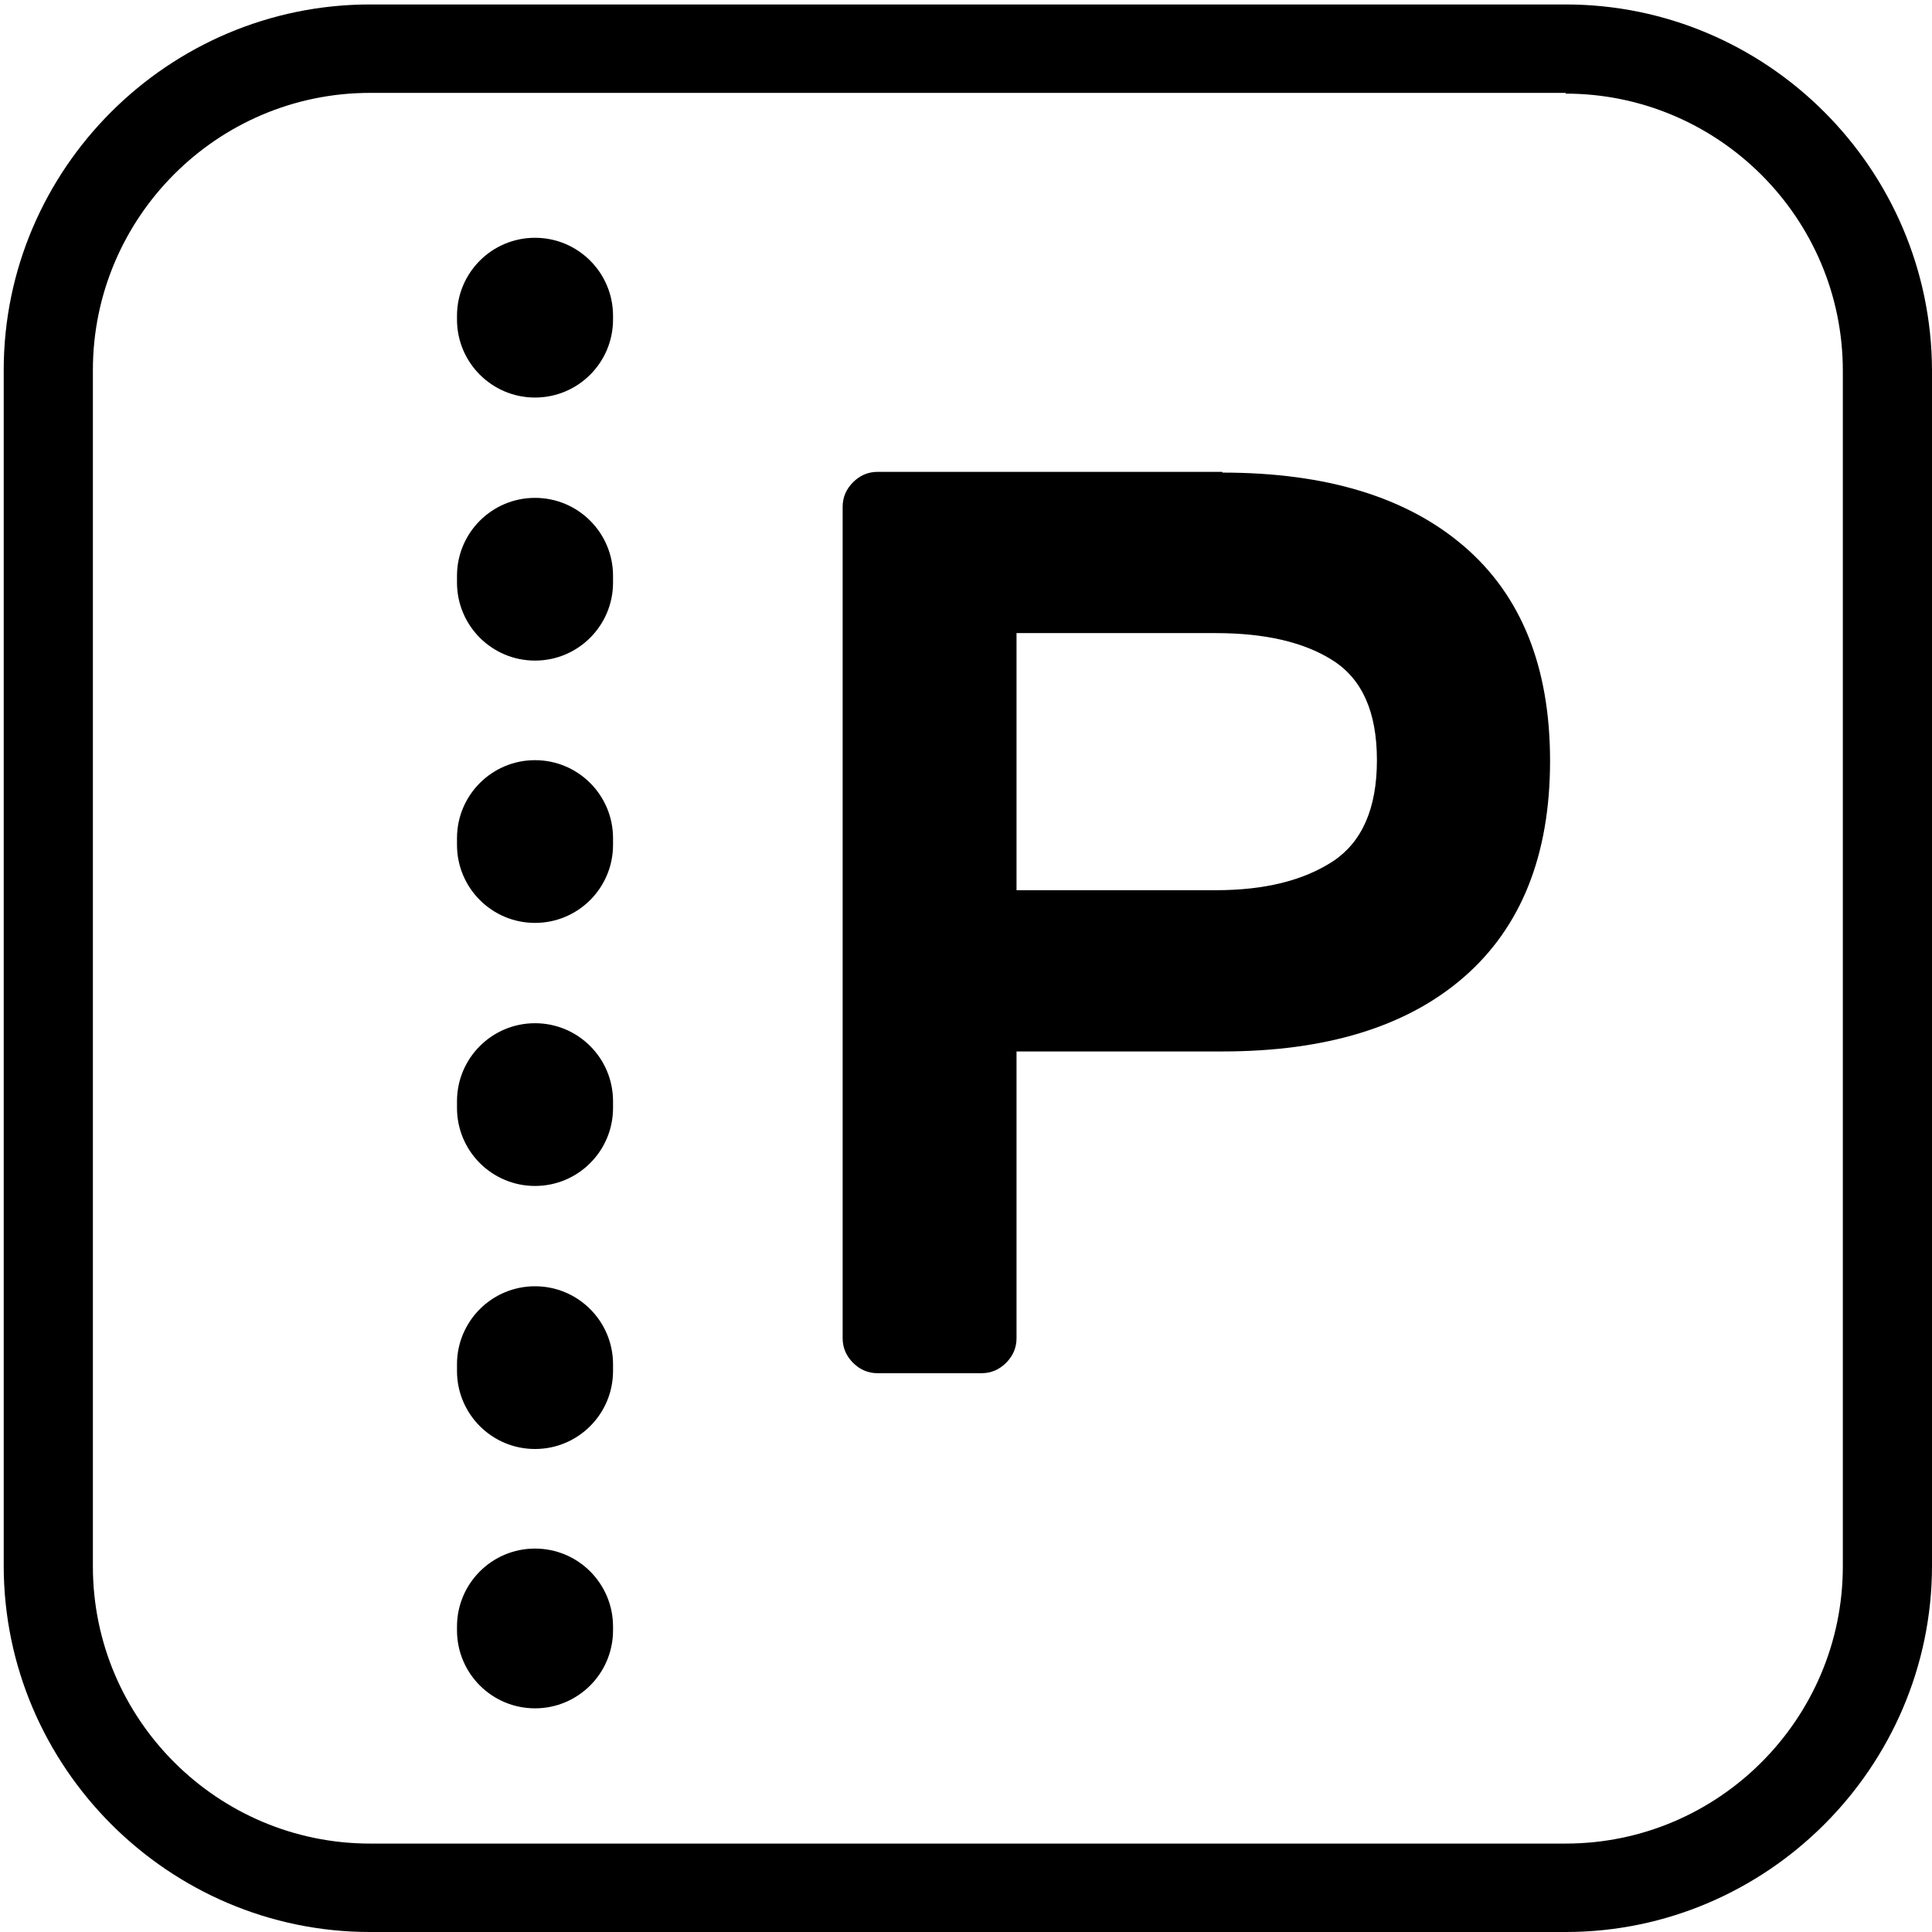 <?xml version="1.0" encoding="utf-8"?>
<!-- Generator: Adobe Illustrator 20.1.0, SVG Export Plug-In . SVG Version: 6.00 Build 0)  -->
<svg version="1.1" id="Layer_1" xmlns="http://www.w3.org/2000/svg" xmlns:xlink="http://www.w3.org/1999/xlink" x="0px" y="0px"
	 viewBox="0 0 260 260" style="enable-background:new 0 0 260 260;" xml:space="preserve">
<g>
	<path d="M210.7,12.6c20.5,0,37.3,16.7,37.3,37.3v160.9c0,20.5-16.7,37.3-37.3,37.3H49.8c-20.5,0-37.3-16.7-37.3-37.3V49.8
		c0-20.5,16.7-37.3,37.3-37.3H210.7 M210.7,0.6H49.8C22.7,0.6,0.5,22.7,0.5,49.8v160.9c0,27.1,22.2,49.3,49.3,49.3h160.9
		c27.1,0,49.3-22.2,49.3-49.3V49.8C259.9,22.7,237.8,0.6,210.7,0.6L210.7,0.6z"/>
</g>
<g>
	<g>
		<path d="M72,53.5c-5.8,0-10.5-4.7-10.5-10.5v-0.5C61.5,36.7,66.2,32,72,32s10.5,4.7,10.5,10.5V43C82.5,48.8,77.8,53.5,72,53.5z"/>
	</g>
	<g>
		<path d="M72,195c-5.8,0-10.5-4.7-10.5-10.5v-0.9c0-5.8,4.7-10.5,10.5-10.5s10.5,4.7,10.5,10.5v0.9C82.5,190.3,77.8,195,72,195z
			 M72,159.6c-5.8,0-10.5-4.7-10.5-10.5v-0.9c0-5.8,4.7-10.5,10.5-10.5s10.5,4.7,10.5,10.5v0.9C82.5,154.9,77.8,159.6,72,159.6z
			 M72,124.2c-5.8,0-10.5-4.7-10.5-10.5v-0.9c0-5.8,4.7-10.5,10.5-10.5s10.5,4.7,10.5,10.5v0.9C82.5,119.5,77.8,124.2,72,124.2z
			 M72,88.9c-5.8,0-10.5-4.7-10.5-10.5v-0.9c0-5.8,4.7-10.5,10.5-10.5s10.5,4.7,10.5,10.5v0.9C82.5,84.2,77.8,88.9,72,88.9z"/>
	</g>
	<g>
		<path d="M72,229.9c-5.8,0-10.5-4.7-10.5-10.5v-0.5c0-5.8,4.7-10.5,10.5-10.5s10.5,4.7,10.5,10.5v0.5
			C82.5,225.2,77.8,229.9,72,229.9z"/>
	</g>
</g>
<g>
	<g>
		<path d="M164.5,63.6c14,0,24.8,3.3,32.5,9.9c7.7,6.6,11.6,16.2,11.6,28.9c0,12.7-3.9,22.4-11.6,29.1c-7.7,6.7-18.6,10-32.5,10
			h-27.7v38.6c0,1.3-0.5,2.4-1.4,3.3c-0.9,0.9-2,1.4-3.3,1.4h-14c-1.3,0-2.4-0.5-3.3-1.4c-0.9-0.9-1.4-2-1.4-3.3V68.2
			c0-1.3,0.5-2.4,1.4-3.3c0.9-0.9,2-1.4,3.3-1.4H164.5z M136.8,119.8h26.8c6.6,0,11.8-1.3,15.8-3.9c3.9-2.6,5.9-7.1,5.9-13.6
			c0-6.5-2-10.9-5.9-13.4c-3.9-2.5-9.2-3.7-15.8-3.7h-26.8V119.8z"/>
	</g>
</g>
</svg>
